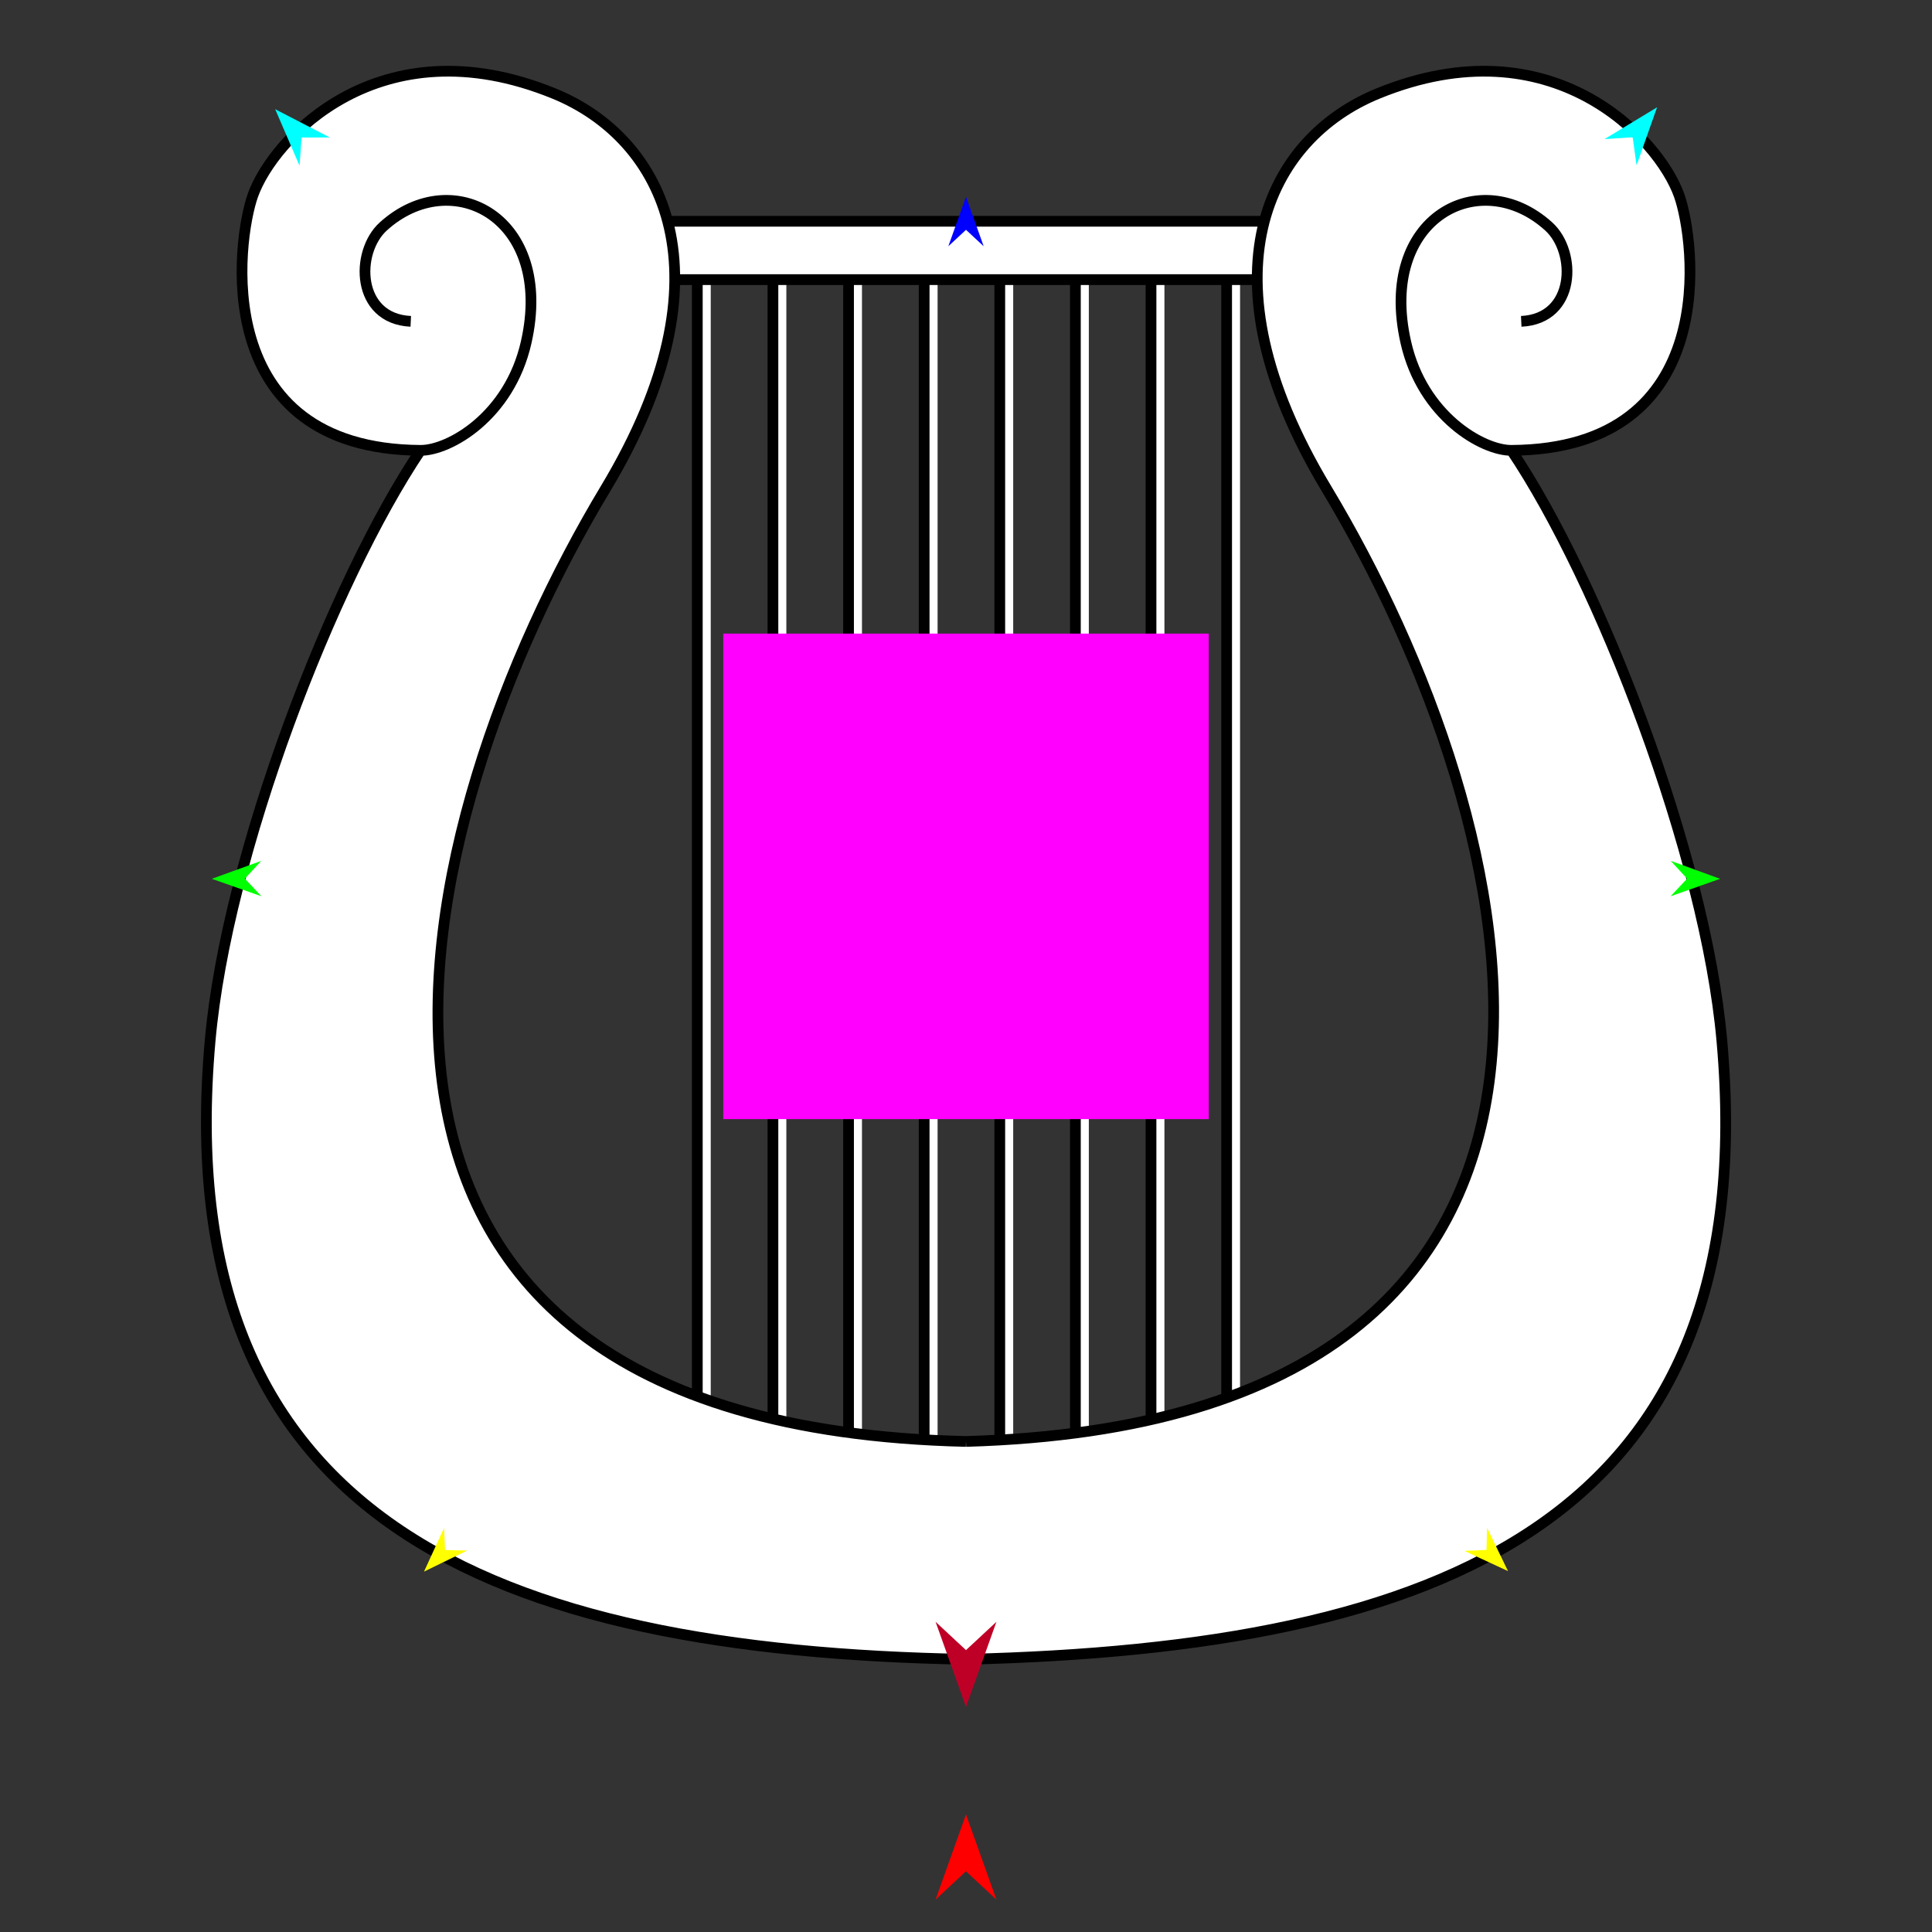 <?xml version="1.0" encoding="utf-8"?>
<!-- Generator: Moho 12.5 build 22414 -->
<!DOCTYPE svg PUBLIC "-//W3C//DTD SVG 1.1//EN" "http://www.w3.org/Graphics/SVG/1.1/DTD/svg11.dtd">
<svg version="1.1" id="Frame_0" xmlns="http://www.w3.org/2000/svg" xmlns:xlink="http://www.w3.org/1999/xlink" width="720px" height="720px">
<rect width="100%" height="100%" fill="#333333" stroke="none"/>
<g id="harp">
<g id="harp">
<path fill="none" stroke="#ffffff" stroke-width="4" stroke-linejoin="round" d="M 262.872 553.151 C 262.872 399.615 262.872 246.079 262.872 92.543 M 291.052 553.151 C 291.052 399.615 291.052 246.079 291.052 92.543 M 319.232 553.151 C 319.232 399.615 319.232 246.079 319.232 92.543 M 347.411 553.151 C 347.411 399.615 347.411 246.079 347.411 92.543 M 460.132 92.543 C 460.132 246.079 460.132 399.615 460.132 553.151 M 431.951 92.543 C 431.951 246.079 431.951 399.615 431.951 553.151 M 403.772 92.543 C 403.772 246.079 403.772 399.615 403.772 553.151 M 375.591 92.543 C 375.591 246.079 375.591 399.615 375.591 553.151 "/>
<path fill="none" stroke="#000000" stroke-width="4" stroke-linejoin="round" d="M 259.868 553.151 C 259.868 399.615 259.868 246.079 259.868 92.543 M 288.048 553.151 C 288.048 399.615 288.048 246.079 288.048 92.543 M 316.228 553.151 C 316.228 399.615 316.228 246.079 316.228 92.543 M 344.408 553.151 C 344.408 399.615 344.408 246.079 344.408 92.543 M 457.128 92.543 C 457.128 246.079 457.128 399.615 457.128 553.151 M 428.948 92.543 C 428.948 246.079 428.948 399.615 428.948 553.151 M 400.768 92.543 C 400.768 246.079 400.768 399.615 400.768 553.151 M 372.588 92.543 C 372.588 246.079 372.588 399.615 372.588 553.151 "/>
<path fill="#ffffff" fill-rule="evenodd" stroke="#000000" stroke-width="4" stroke-linejoin="round" d="M 223.684 82.462 C 223.711 82.462 496.289 82.462 496.316 82.462 C 496.316 82.464 496.316 104.208 496.316 104.211 C 496.289 104.211 223.711 104.211 223.684 104.211 C 223.684 104.208 223.684 82.464 223.684 82.462 Z"/>
<path fill="#ffffff" fill-rule="evenodd" stroke="none" d="M 641.693 387.820 C 635.514 318.449 595.982 216.512 563.272 167.837 C 642.332 167.343 631.671 89.317 625.755 72.770 C 618.177 51.575 578.407 8.463 513.642 34.813 C 472.596 51.513 446.359 102.341 494.348 182.123 C 568.821 305.936 626.285 529.526 360.000 537.185 C 93.243 530.996 151.178 305.936 225.652 182.123 C 273.641 102.341 247.404 51.513 206.358 34.813 C 141.593 8.463 101.823 51.575 94.245 72.770 C 88.329 89.317 77.669 167.343 156.728 167.837 C 124.018 216.512 84.486 318.449 78.307 387.820 C 62.343 567.031 184.320 615.079 360.000 618.375 C 537.360 614.098 657.657 567.031 641.693 387.820 Z"/>
<path fill="none" stroke="#000000" stroke-width="4" stroke-linejoin="round" d="M 641.693 387.820 C 635.514 318.449 595.982 216.512 563.272 167.837 C 552.581 167.904 530.158 155.126 523.914 127.593 C 513.370 81.106 551.572 61.163 577.178 84.405 C 587.719 93.972 587.255 118.820 566.919 119.757 M 360.000 618.375 C 537.360 614.098 657.657 567.031 641.693 387.820 M 78.307 387.820 C 62.343 567.031 184.320 615.079 360.000 618.375 M 156.728 167.837 C 124.018 216.512 84.486 318.449 78.307 387.820 M 625.755 72.770 C 631.671 89.317 642.332 167.343 563.272 167.837 M 513.642 34.813 C 578.407 8.463 618.177 51.575 625.755 72.770 M 494.348 182.123 C 446.359 102.341 472.596 51.513 513.642 34.813 M 360.000 537.185 C 626.285 529.526 568.821 305.936 494.348 182.123 M 225.652 182.123 C 151.178 305.936 93.243 530.996 360.000 537.185 M 206.358 34.813 C 247.404 51.513 273.641 102.341 225.652 182.123 M 94.245 72.770 C 101.823 51.575 141.593 8.463 206.358 34.813 M 156.728 167.837 C 77.669 167.343 88.329 89.317 94.245 72.770 M 196.086 127.593 C 189.842 155.126 167.419 167.904 156.728 167.837 M 142.822 84.405 C 168.428 61.163 206.630 81.106 196.086 127.593 M 153.081 119.757 C 132.745 118.820 132.281 93.972 142.822 84.405 "/>
</g>
<g id="specs_2">
<path fill="#ff00ff" fill-rule="evenodd" stroke="none" d="M 269.531 417.063 C 269.549 417.063 450.451 417.063 450.469 417.063 C 450.469 417.045 450.469 236.143 450.469 236.125 C 450.451 236.125 269.549 236.125 269.531 236.125 C 269.531 236.143 269.531 417.045 269.531 417.063 Z"/>
<path fill="#ff0000" fill-rule="evenodd" stroke="none" d="M 360.000 676.181 C 360.001 676.184 371.337 707.925 371.338 707.928 C 371.337 707.927 360.001 697.380 360.000 697.379 C 359.999 697.380 348.663 707.927 348.662 707.928 C 348.663 707.925 359.999 676.184 360.000 676.181 Z"/>
<path fill="#0000ff" fill-rule="evenodd" stroke="none" d="M 360.000 73.329 C 360.001 73.331 366.585 91.769 366.586 91.771 C 366.585 91.770 360.001 85.644 360.000 85.643 C 359.999 85.644 353.415 91.770 353.414 91.771 C 353.415 91.769 359.999 73.331 360.000 73.329 Z"/>
<path fill="#00ff00" fill-rule="evenodd" stroke="none" d="M 78.942 327.509 C 78.944 327.508 97.349 320.830 97.350 320.829 C 97.350 320.830 91.256 327.446 91.256 327.447 C 91.256 327.448 97.416 334.001 97.417 334.002 C 97.415 334.001 78.944 327.510 78.942 327.509 Z"/>
<path fill="#ffff00" fill-rule="evenodd" stroke="none" d="M 158.010 585.703 C 158.010 585.701 165.480 569.438 165.481 569.436 C 165.481 569.437 165.874 577.650 165.874 577.650 C 165.875 577.650 174.094 577.850 174.095 577.850 C 174.094 577.850 158.011 585.702 158.010 585.703 Z"/>
<path fill="#ffff00" fill-rule="evenodd" stroke="none" d="M 561.990 585.504 C 561.990 585.502 554.195 569.391 554.195 569.390 C 554.194 569.390 553.966 577.609 553.966 577.610 C 553.965 577.610 545.751 577.974 545.750 577.975 C 545.752 577.975 561.989 585.503 561.990 585.504 Z"/>
<path fill="#00ff00" fill-rule="evenodd" stroke="none" d="M 641.057 327.509 C 641.055 327.508 622.651 320.830 622.649 320.829 C 622.650 320.830 628.744 327.446 628.744 327.447 C 628.744 327.448 622.583 334.001 622.583 334.002 C 622.585 334.001 641.055 327.510 641.057 327.509 Z"/>
<path fill="#00ffff" fill-rule="evenodd" stroke="none" d="M 617.550 39.982 C 617.549 39.984 609.901 61.580 609.900 61.582 C 609.900 61.581 608.452 51.156 608.451 51.155 C 608.450 51.155 597.949 51.849 597.948 51.849 C 597.950 51.847 617.548 39.984 617.550 39.982 Z"/>
<path fill="#00ffff" fill-rule="evenodd" stroke="none" d="M 102.552 40.698 C 102.553 40.700 111.624 61.738 111.625 61.740 C 111.625 61.739 112.375 51.241 112.375 51.240 C 112.376 51.240 122.901 51.231 122.902 51.231 C 122.900 51.230 102.554 40.699 102.552 40.698 Z"/>
<path fill="#be0027" fill-rule="evenodd" stroke="none" d="M 360.000 636.147 C 360.001 636.143 371.337 604.403 371.338 604.399 C 371.337 604.400 360.001 614.948 360.000 614.949 C 359.999 614.948 348.663 604.400 348.662 604.399 C 348.663 604.403 359.999 636.143 360.000 636.147 Z"/>
</g>
</g>
</svg>
